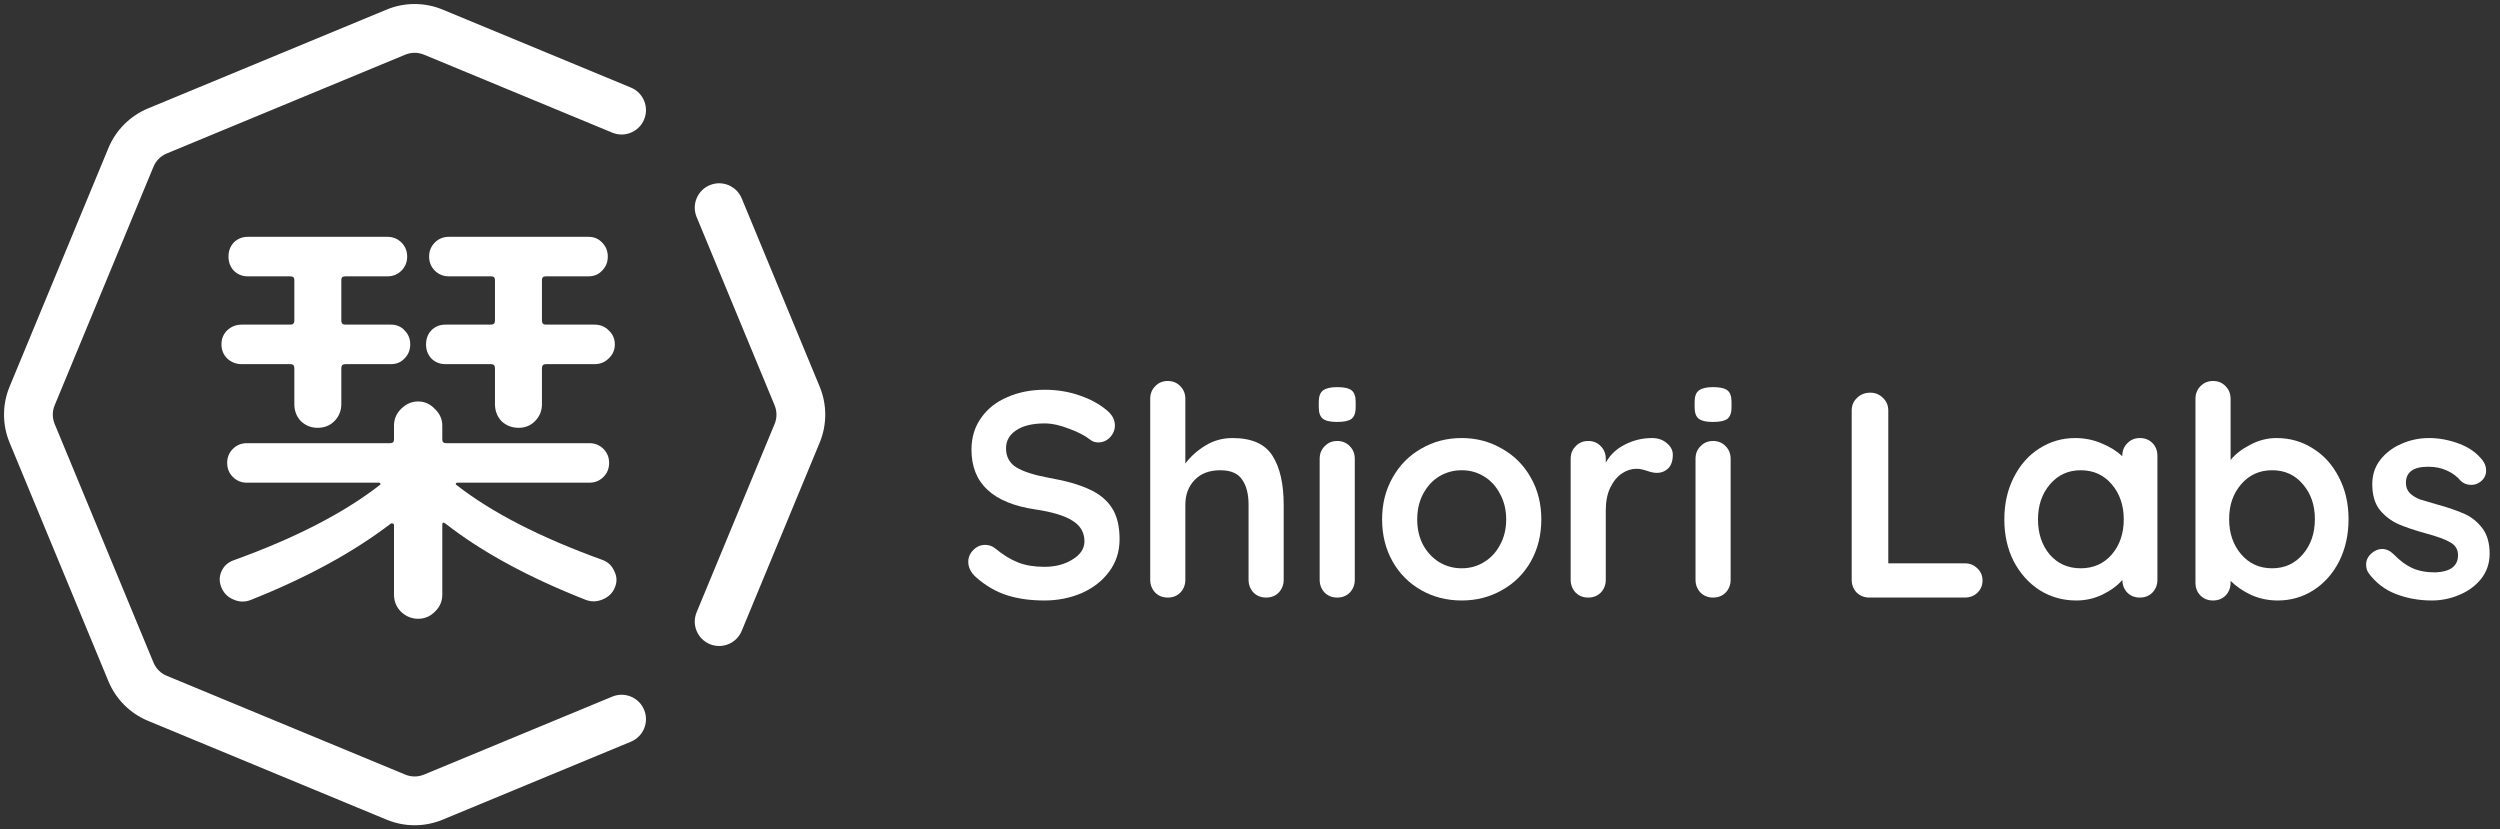<svg width="410" height="136" viewBox="0 0 410 136" fill="none" xmlns="http://www.w3.org/2000/svg">
<rect x="0" y="0" width="410" height="136" fill="#333333" stroke="none"/>
<path d="M41.144 98.384C40.184 98.768 39.224 98.744 38.264 98.312C37.352 97.928 36.704 97.28 36.32 96.368C35.936 95.456 35.936 94.568 36.32 93.704C36.704 92.84 37.352 92.24 38.264 91.904C48.392 88.256 56.408 84.128 62.312 79.52C62.408 79.472 62.432 79.4 62.384 79.304C62.336 79.208 62.264 79.16 62.168 79.16H40.496C39.584 79.16 38.816 78.848 38.192 78.224C37.568 77.6 37.256 76.832 37.256 75.92C37.256 75.008 37.568 74.24 38.192 73.616C38.816 72.992 39.584 72.68 40.496 72.68H63.968C64.4 72.68 64.616 72.488 64.616 72.104V69.8C64.616 68.744 65 67.832 65.768 67.064C66.584 66.248 67.52 65.84 68.576 65.84C69.632 65.84 70.544 66.248 71.312 67.064C72.128 67.832 72.536 68.744 72.536 69.8V72.104C72.536 72.488 72.752 72.68 73.184 72.68H96.656C97.568 72.68 98.336 72.992 98.96 73.616C99.584 74.24 99.896 75.008 99.896 75.92C99.896 76.832 99.584 77.6 98.96 78.224C98.336 78.848 97.568 79.16 96.656 79.16H74.984C74.888 79.16 74.816 79.208 74.768 79.304C74.72 79.4 74.744 79.472 74.84 79.52C80.6 84.032 88.592 88.136 98.816 91.832C99.728 92.168 100.376 92.792 100.76 93.704C101.192 94.568 101.216 95.456 100.832 96.368C100.448 97.28 99.776 97.928 98.816 98.312C97.904 98.696 96.992 98.72 96.08 98.384C86.672 94.688 78.992 90.512 73.04 85.856C72.704 85.616 72.536 85.688 72.536 86.072V97.52C72.536 98.624 72.128 99.56 71.312 100.328C70.544 101.096 69.632 101.48 68.576 101.48C67.52 101.48 66.584 101.096 65.768 100.328C65 99.56 64.616 98.624 64.616 97.52V86.072C64.616 85.976 64.544 85.904 64.4 85.856C64.304 85.808 64.208 85.808 64.112 85.856C57.968 90.56 50.312 94.736 41.144 98.384ZM52.088 70.16C51.032 70.16 50.12 69.8 49.352 69.08C48.632 68.312 48.272 67.376 48.272 66.272V60.368C48.272 59.936 48.056 59.72 47.624 59.72H39.632C38.72 59.72 37.928 59.408 37.256 58.784C36.632 58.16 36.32 57.392 36.32 56.48C36.32 55.568 36.632 54.8 37.256 54.176C37.928 53.552 38.72 53.24 39.632 53.24H47.624C48.056 53.24 48.272 53.024 48.272 52.592V45.896C48.272 45.512 48.056 45.32 47.624 45.32H40.64C39.728 45.32 38.96 45.008 38.336 44.384C37.76 43.76 37.472 42.992 37.472 42.08C37.472 41.168 37.76 40.4 38.336 39.776C38.96 39.152 39.728 38.84 40.64 38.84H63.536C64.448 38.84 65.216 39.152 65.84 39.776C66.464 40.4 66.776 41.168 66.776 42.08C66.776 42.992 66.464 43.76 65.84 44.384C65.216 45.008 64.448 45.32 63.536 45.32H56.624C56.192 45.32 55.976 45.512 55.976 45.896V52.592C55.976 53.024 56.192 53.24 56.624 53.24H64.112C65.024 53.24 65.768 53.552 66.344 54.176C66.968 54.8 67.28 55.568 67.28 56.48C67.28 57.392 66.968 58.16 66.344 58.784C65.768 59.408 65.024 59.72 64.112 59.72H56.624C56.192 59.72 55.976 59.936 55.976 60.368V66.272C55.976 67.376 55.592 68.312 54.824 69.08C54.104 69.8 53.192 70.16 52.088 70.16ZM85.064 70.16C83.96 70.16 83.024 69.8 82.256 69.08C81.536 68.312 81.176 67.376 81.176 66.272V60.368C81.176 59.936 80.96 59.72 80.528 59.72H73.04C72.128 59.72 71.36 59.408 70.736 58.784C70.16 58.16 69.872 57.392 69.872 56.48C69.872 55.568 70.16 54.8 70.736 54.176C71.36 53.552 72.128 53.24 73.04 53.24H80.528C80.96 53.24 81.176 53.024 81.176 52.592V45.896C81.176 45.512 80.96 45.32 80.528 45.32H73.616C72.704 45.32 71.936 45.008 71.312 44.384C70.688 43.76 70.376 42.992 70.376 42.08C70.376 41.168 70.688 40.4 71.312 39.776C71.936 39.152 72.704 38.84 73.616 38.84H96.512C97.424 38.84 98.168 39.152 98.744 39.776C99.368 40.4 99.68 41.168 99.68 42.08C99.68 42.992 99.368 43.76 98.744 44.384C98.168 45.008 97.424 45.32 96.512 45.32H89.528C89.096 45.32 88.88 45.512 88.88 45.896V52.592C88.88 53.024 89.096 53.24 89.528 53.24H97.52C98.432 53.24 99.2 53.552 99.824 54.176C100.496 54.8 100.832 55.568 100.832 56.48C100.832 57.392 100.496 58.16 99.824 58.784C99.2 59.408 98.432 59.72 97.52 59.72H89.528C89.096 59.72 88.88 59.936 88.88 60.368V66.272C88.88 67.376 88.496 68.312 87.728 69.08C87.008 69.8 86.12 70.16 85.064 70.16Z" fill="white"/>
<path fill-rule="evenodd" clip-rule="evenodd" d="M69.531 8.964C68.551 8.558 67.449 8.558 66.469 8.964L27.337 25.173C26.357 25.578 25.579 26.357 25.173 27.337L8.964 66.469C8.558 67.449 8.558 68.551 8.964 69.531L25.173 108.663C25.579 109.643 26.357 110.421 27.337 110.827L66.469 127.036C67.449 127.442 68.551 127.442 69.531 127.036L100.41 114.246C102.451 113.4 104.791 114.369 105.637 116.41C106.482 118.451 105.513 120.791 103.472 121.637L72.592 134.427C69.652 135.645 66.348 135.645 63.408 134.427L24.276 118.218C21.336 117.001 19 114.664 17.782 111.724L1.573 72.592C0.355 69.652 0.355 66.348 1.573 63.408L17.782 24.276C19 21.335 21.336 19 24.276 17.782L63.408 1.573C66.348 0.355 69.652 0.355 72.592 1.573L103.472 14.363C105.513 15.209 106.482 17.549 105.637 19.59C104.791 21.631 102.451 22.6 100.41 21.754L69.531 8.964ZM116.41 30.363C118.451 29.518 120.791 30.487 121.637 32.528L134.427 63.408C135.645 66.348 135.645 69.652 134.427 72.592L121.637 103.472C120.791 105.513 118.451 106.482 116.41 105.637C114.369 104.791 113.4 102.451 114.246 100.41L127.036 69.531C127.442 68.551 127.442 67.449 127.036 66.469L114.246 35.59C113.4 33.549 114.369 31.209 116.41 30.363Z" fill="white"/>
<path d="M171.275 98.48C168.971 98.48 166.923 98.192 165.131 97.616C163.339 97.04 161.659 96.064 160.091 94.688C159.227 93.92 158.795 93.072 158.795 92.144C158.795 91.408 159.067 90.768 159.611 90.224C160.155 89.648 160.811 89.36 161.579 89.36C162.187 89.36 162.731 89.552 163.211 89.936C164.491 90.992 165.739 91.76 166.955 92.24C168.171 92.72 169.611 92.96 171.275 92.96C173.067 92.96 174.603 92.56 175.883 91.76C177.195 90.96 177.851 89.968 177.851 88.784C177.851 87.344 177.211 86.224 175.931 85.424C174.651 84.592 172.619 83.968 169.835 83.552C162.827 82.528 159.323 79.264 159.323 73.76C159.323 71.744 159.851 70 160.907 68.528C161.963 67.024 163.403 65.888 165.227 65.12C167.051 64.32 169.083 63.92 171.323 63.92C173.339 63.92 175.227 64.224 176.987 64.832C178.779 65.44 180.267 66.24 181.451 67.232C182.379 67.968 182.843 68.816 182.843 69.776C182.843 70.512 182.571 71.168 182.027 71.744C181.483 72.288 180.843 72.56 180.107 72.56C179.627 72.56 179.195 72.416 178.811 72.128C177.979 71.456 176.811 70.848 175.307 70.304C173.835 69.728 172.507 69.44 171.323 69.44C169.307 69.44 167.739 69.824 166.619 70.592C165.531 71.328 164.987 72.304 164.987 73.52C164.987 74.896 165.547 75.936 166.667 76.64C167.819 77.344 169.611 77.92 172.043 78.368C174.795 78.848 176.987 79.472 178.619 80.24C180.283 80.976 181.531 82 182.363 83.312C183.195 84.592 183.611 86.304 183.611 88.448C183.611 90.464 183.035 92.24 181.883 93.776C180.763 95.28 179.259 96.448 177.371 97.28C175.483 98.08 173.451 98.48 171.275 98.48Z" fill="white"/>
<path d="M202.124 71.84C205.292 71.84 207.484 72.816 208.7 74.768C209.916 76.688 210.524 79.36 210.524 82.784V95.072C210.524 95.904 210.252 96.608 209.708 97.184C209.164 97.728 208.476 98 207.644 98C206.812 98 206.124 97.728 205.58 97.184C205.036 96.608 204.764 95.904 204.764 95.072V82.784C204.764 81.024 204.412 79.648 203.708 78.656C203.036 77.632 201.836 77.12 200.108 77.12C198.316 77.12 196.908 77.664 195.884 78.752C194.892 79.808 194.396 81.152 194.396 82.784V95.072C194.396 95.904 194.124 96.608 193.58 97.184C193.036 97.728 192.348 98 191.516 98C190.684 98 189.996 97.728 189.452 97.184C188.908 96.608 188.636 95.904 188.636 95.072V65.408C188.636 64.576 188.908 63.888 189.452 63.344C189.996 62.768 190.684 62.48 191.516 62.48C192.348 62.48 193.036 62.768 193.58 63.344C194.124 63.888 194.396 64.576 194.396 65.408V76.016C195.26 74.864 196.348 73.888 197.66 73.088C199.004 72.256 200.492 71.84 202.124 71.84Z" fill="white"/>
<path d="M222.185 95.072C222.185 95.904 221.913 96.608 221.369 97.184C220.825 97.728 220.137 98 219.305 98C218.473 98 217.785 97.728 217.241 97.184C216.697 96.608 216.425 95.904 216.425 95.072V75.248C216.425 74.416 216.697 73.728 217.241 73.184C217.785 72.608 218.473 72.32 219.305 72.32C220.137 72.32 220.825 72.608 221.369 73.184C221.913 73.728 222.185 74.416 222.185 75.248V95.072ZM219.257 69.2C218.169 69.2 217.401 69.024 216.953 68.672C216.505 68.32 216.281 67.696 216.281 66.8V65.888C216.281 64.992 216.521 64.368 217.001 64.016C217.481 63.664 218.249 63.488 219.305 63.488C220.425 63.488 221.209 63.664 221.657 64.016C222.105 64.368 222.329 64.992 222.329 65.888V66.8C222.329 67.728 222.089 68.368 221.609 68.72C221.161 69.04 220.377 69.2 219.257 69.2Z" fill="white"/>
<path d="M252.776 85.184C252.776 87.744 252.2 90.048 251.048 92.096C249.896 94.112 248.312 95.68 246.296 96.8C244.312 97.92 242.12 98.48 239.72 98.48C237.288 98.48 235.08 97.92 233.096 96.8C231.112 95.68 229.544 94.112 228.392 92.096C227.24 90.048 226.664 87.744 226.664 85.184C226.664 82.624 227.24 80.336 228.392 78.32C229.544 76.272 231.112 74.688 233.096 73.568C235.08 72.416 237.288 71.84 239.72 71.84C242.12 71.84 244.312 72.416 246.296 73.568C248.312 74.688 249.896 76.272 251.048 78.32C252.2 80.336 252.776 82.624 252.776 85.184ZM247.016 85.184C247.016 83.616 246.68 82.224 246.008 81.008C245.368 79.76 244.488 78.8 243.368 78.128C242.28 77.456 241.064 77.12 239.72 77.12C238.376 77.12 237.144 77.456 236.024 78.128C234.936 78.8 234.056 79.76 233.384 81.008C232.744 82.224 232.424 83.616 232.424 85.184C232.424 86.752 232.744 88.144 233.384 89.36C234.056 90.576 234.936 91.52 236.024 92.192C237.144 92.864 238.376 93.2 239.72 93.2C241.064 93.2 242.28 92.864 243.368 92.192C244.488 91.52 245.368 90.576 246.008 89.36C246.68 88.144 247.016 86.752 247.016 85.184Z" fill="white"/>
<path d="M270.933 71.84C271.893 71.84 272.693 72.112 273.333 72.656C274.005 73.2 274.341 73.84 274.341 74.576C274.341 75.568 274.085 76.32 273.573 76.832C273.061 77.312 272.453 77.552 271.749 77.552C271.269 77.552 270.725 77.44 270.117 77.216C270.021 77.184 269.797 77.12 269.445 77.024C269.125 76.928 268.773 76.88 268.389 76.88C267.557 76.88 266.757 77.136 265.989 77.648C265.221 78.16 264.581 78.944 264.069 80C263.589 81.024 263.349 82.256 263.349 83.696V95.072C263.349 95.904 263.077 96.608 262.533 97.184C261.989 97.728 261.301 98 260.469 98C259.637 98 258.949 97.728 258.405 97.184C257.861 96.608 257.589 95.904 257.589 95.072V75.248C257.589 74.416 257.861 73.728 258.405 73.184C258.949 72.608 259.637 72.32 260.469 72.32C261.301 72.32 261.989 72.608 262.533 73.184C263.077 73.728 263.349 74.416 263.349 75.248V75.872C264.085 74.56 265.141 73.568 266.517 72.896C267.893 72.192 269.365 71.84 270.933 71.84Z" fill="white"/>
<path d="M283.825 95.072C283.825 95.904 283.553 96.608 283.009 97.184C282.465 97.728 281.777 98 280.945 98C280.113 98 279.425 97.728 278.881 97.184C278.337 96.608 278.065 95.904 278.065 95.072V75.248C278.065 74.416 278.337 73.728 278.881 73.184C279.425 72.608 280.113 72.32 280.945 72.32C281.777 72.32 282.465 72.608 283.009 73.184C283.553 73.728 283.825 74.416 283.825 75.248V95.072ZM280.897 69.2C279.809 69.2 279.041 69.024 278.593 68.672C278.145 68.32 277.921 67.696 277.921 66.8V65.888C277.921 64.992 278.161 64.368 278.641 64.016C279.121 63.664 279.889 63.488 280.945 63.488C282.065 63.488 282.849 63.664 283.297 64.016C283.745 64.368 283.969 64.992 283.969 65.888V66.8C283.969 67.728 283.729 68.368 283.249 68.72C282.801 69.04 282.017 69.2 280.897 69.2Z" fill="white"/>
<path d="M322.206 92.384C323.038 92.384 323.726 92.656 324.27 93.2C324.846 93.712 325.134 94.384 325.134 95.216C325.134 96.016 324.846 96.688 324.27 97.232C323.726 97.744 323.038 98 322.206 98H306.606C305.774 98 305.07 97.728 304.494 97.184C303.95 96.608 303.678 95.904 303.678 95.072V67.328C303.678 66.496 303.966 65.808 304.542 65.264C305.118 64.688 305.854 64.4 306.75 64.4C307.55 64.4 308.238 64.688 308.814 65.264C309.39 65.808 309.678 66.496 309.678 67.328V92.384H322.206Z" fill="white"/>
<path d="M350.935 71.84C351.767 71.84 352.455 72.112 352.999 72.656C353.543 73.2 353.815 73.904 353.815 74.768V95.072C353.815 95.904 353.543 96.608 352.999 97.184C352.455 97.728 351.767 98 350.935 98C350.103 98 349.415 97.728 348.871 97.184C348.359 96.64 348.087 95.952 348.055 95.12C347.255 96.048 346.167 96.848 344.791 97.52C343.447 98.16 342.023 98.48 340.519 98.48C338.311 98.48 336.311 97.92 334.519 96.8C332.727 95.648 331.303 94.064 330.247 92.048C329.223 90.032 328.711 87.744 328.711 85.184C328.711 82.624 329.223 80.336 330.247 78.32C331.271 76.272 332.663 74.688 334.423 73.568C336.215 72.416 338.183 71.84 340.327 71.84C341.863 71.84 343.303 72.128 344.647 72.704C345.991 73.248 347.127 73.952 348.055 74.816V74.768C348.055 73.936 348.327 73.248 348.871 72.704C349.415 72.128 350.103 71.84 350.935 71.84ZM341.239 93.2C343.319 93.2 345.015 92.448 346.327 90.944C347.639 89.408 348.295 87.488 348.295 85.184C348.295 82.88 347.639 80.96 346.327 79.424C345.015 77.888 343.319 77.12 341.239 77.12C339.191 77.12 337.511 77.888 336.199 79.424C334.887 80.96 334.231 82.88 334.231 85.184C334.231 87.488 334.871 89.408 336.151 90.944C337.463 92.448 339.159 93.2 341.239 93.2Z" fill="white"/>
<path d="M373.354 71.84C375.562 71.84 377.562 72.416 379.354 73.568C381.146 74.688 382.553 76.256 383.577 78.272C384.633 80.288 385.161 82.576 385.161 85.136C385.161 87.696 384.65 90 383.626 92.048C382.602 94.064 381.194 95.648 379.402 96.8C377.642 97.92 375.69 98.48 373.546 98.48C372.01 98.48 370.554 98.176 369.178 97.568C367.834 96.928 366.714 96.16 365.818 95.264V95.552C365.818 96.384 365.545 97.088 365.001 97.664C364.457 98.208 363.77 98.48 362.938 98.48C362.106 98.48 361.418 98.208 360.874 97.664C360.33 97.12 360.057 96.416 360.057 95.552V65.408C360.057 64.576 360.33 63.888 360.874 63.344C361.418 62.768 362.106 62.48 362.938 62.48C363.77 62.48 364.457 62.768 365.001 63.344C365.545 63.888 365.818 64.576 365.818 65.408V75.44C366.586 74.48 367.657 73.648 369.033 72.944C370.409 72.208 371.85 71.84 373.354 71.84ZM372.633 93.2C374.681 93.2 376.361 92.432 377.673 90.896C378.985 89.36 379.641 87.44 379.641 85.136C379.641 82.832 378.985 80.928 377.673 79.424C376.393 77.888 374.713 77.12 372.633 77.12C370.553 77.12 368.858 77.888 367.546 79.424C366.234 80.928 365.577 82.832 365.577 85.136C365.577 87.44 366.234 89.36 367.546 90.896C368.858 92.432 370.553 93.2 372.633 93.2Z" fill="white"/>
<path d="M388.476 94.016C388.188 93.632 388.044 93.152 388.044 92.576C388.044 91.744 388.46 91.04 389.292 90.464C389.74 90.176 390.204 90.032 390.684 90.032C391.356 90.032 391.996 90.336 392.604 90.944C393.564 91.936 394.556 92.672 395.58 93.152C396.636 93.632 397.9 93.872 399.372 93.872C401.868 93.776 403.116 92.832 403.116 91.04C403.116 90.112 402.684 89.408 401.82 88.928C400.988 88.448 399.676 87.968 397.884 87.488C396.028 86.976 394.508 86.464 393.324 85.952C392.172 85.44 391.164 84.672 390.3 83.648C389.468 82.592 389.052 81.184 389.052 79.424C389.052 77.888 389.484 76.56 390.348 75.44C391.244 74.288 392.396 73.408 393.804 72.8C395.244 72.16 396.764 71.84 398.364 71.84C399.996 71.84 401.628 72.144 403.26 72.752C404.892 73.36 406.172 74.256 407.1 75.44C407.516 75.952 407.724 76.528 407.724 77.168C407.724 77.904 407.42 78.512 406.812 78.992C406.364 79.344 405.852 79.52 405.276 79.52C404.572 79.52 403.996 79.296 403.548 78.848C402.972 78.144 402.22 77.584 401.292 77.168C400.396 76.752 399.372 76.544 398.22 76.544C395.788 76.544 394.572 77.424 394.572 79.184C394.572 79.888 394.796 80.464 395.244 80.912C395.692 81.328 396.252 81.664 396.924 81.92C397.628 82.144 398.604 82.432 399.852 82.784C401.58 83.264 403.02 83.76 404.172 84.272C405.324 84.784 406.3 85.568 407.1 86.624C407.9 87.68 408.3 89.072 408.3 90.8C408.3 92.368 407.836 93.744 406.908 94.928C405.98 96.08 404.78 96.96 403.308 97.568C401.868 98.176 400.38 98.48 398.844 98.48C396.732 98.48 394.764 98.128 392.94 97.424C391.116 96.72 389.628 95.584 388.476 94.016Z" fill="white"/>
</svg>
